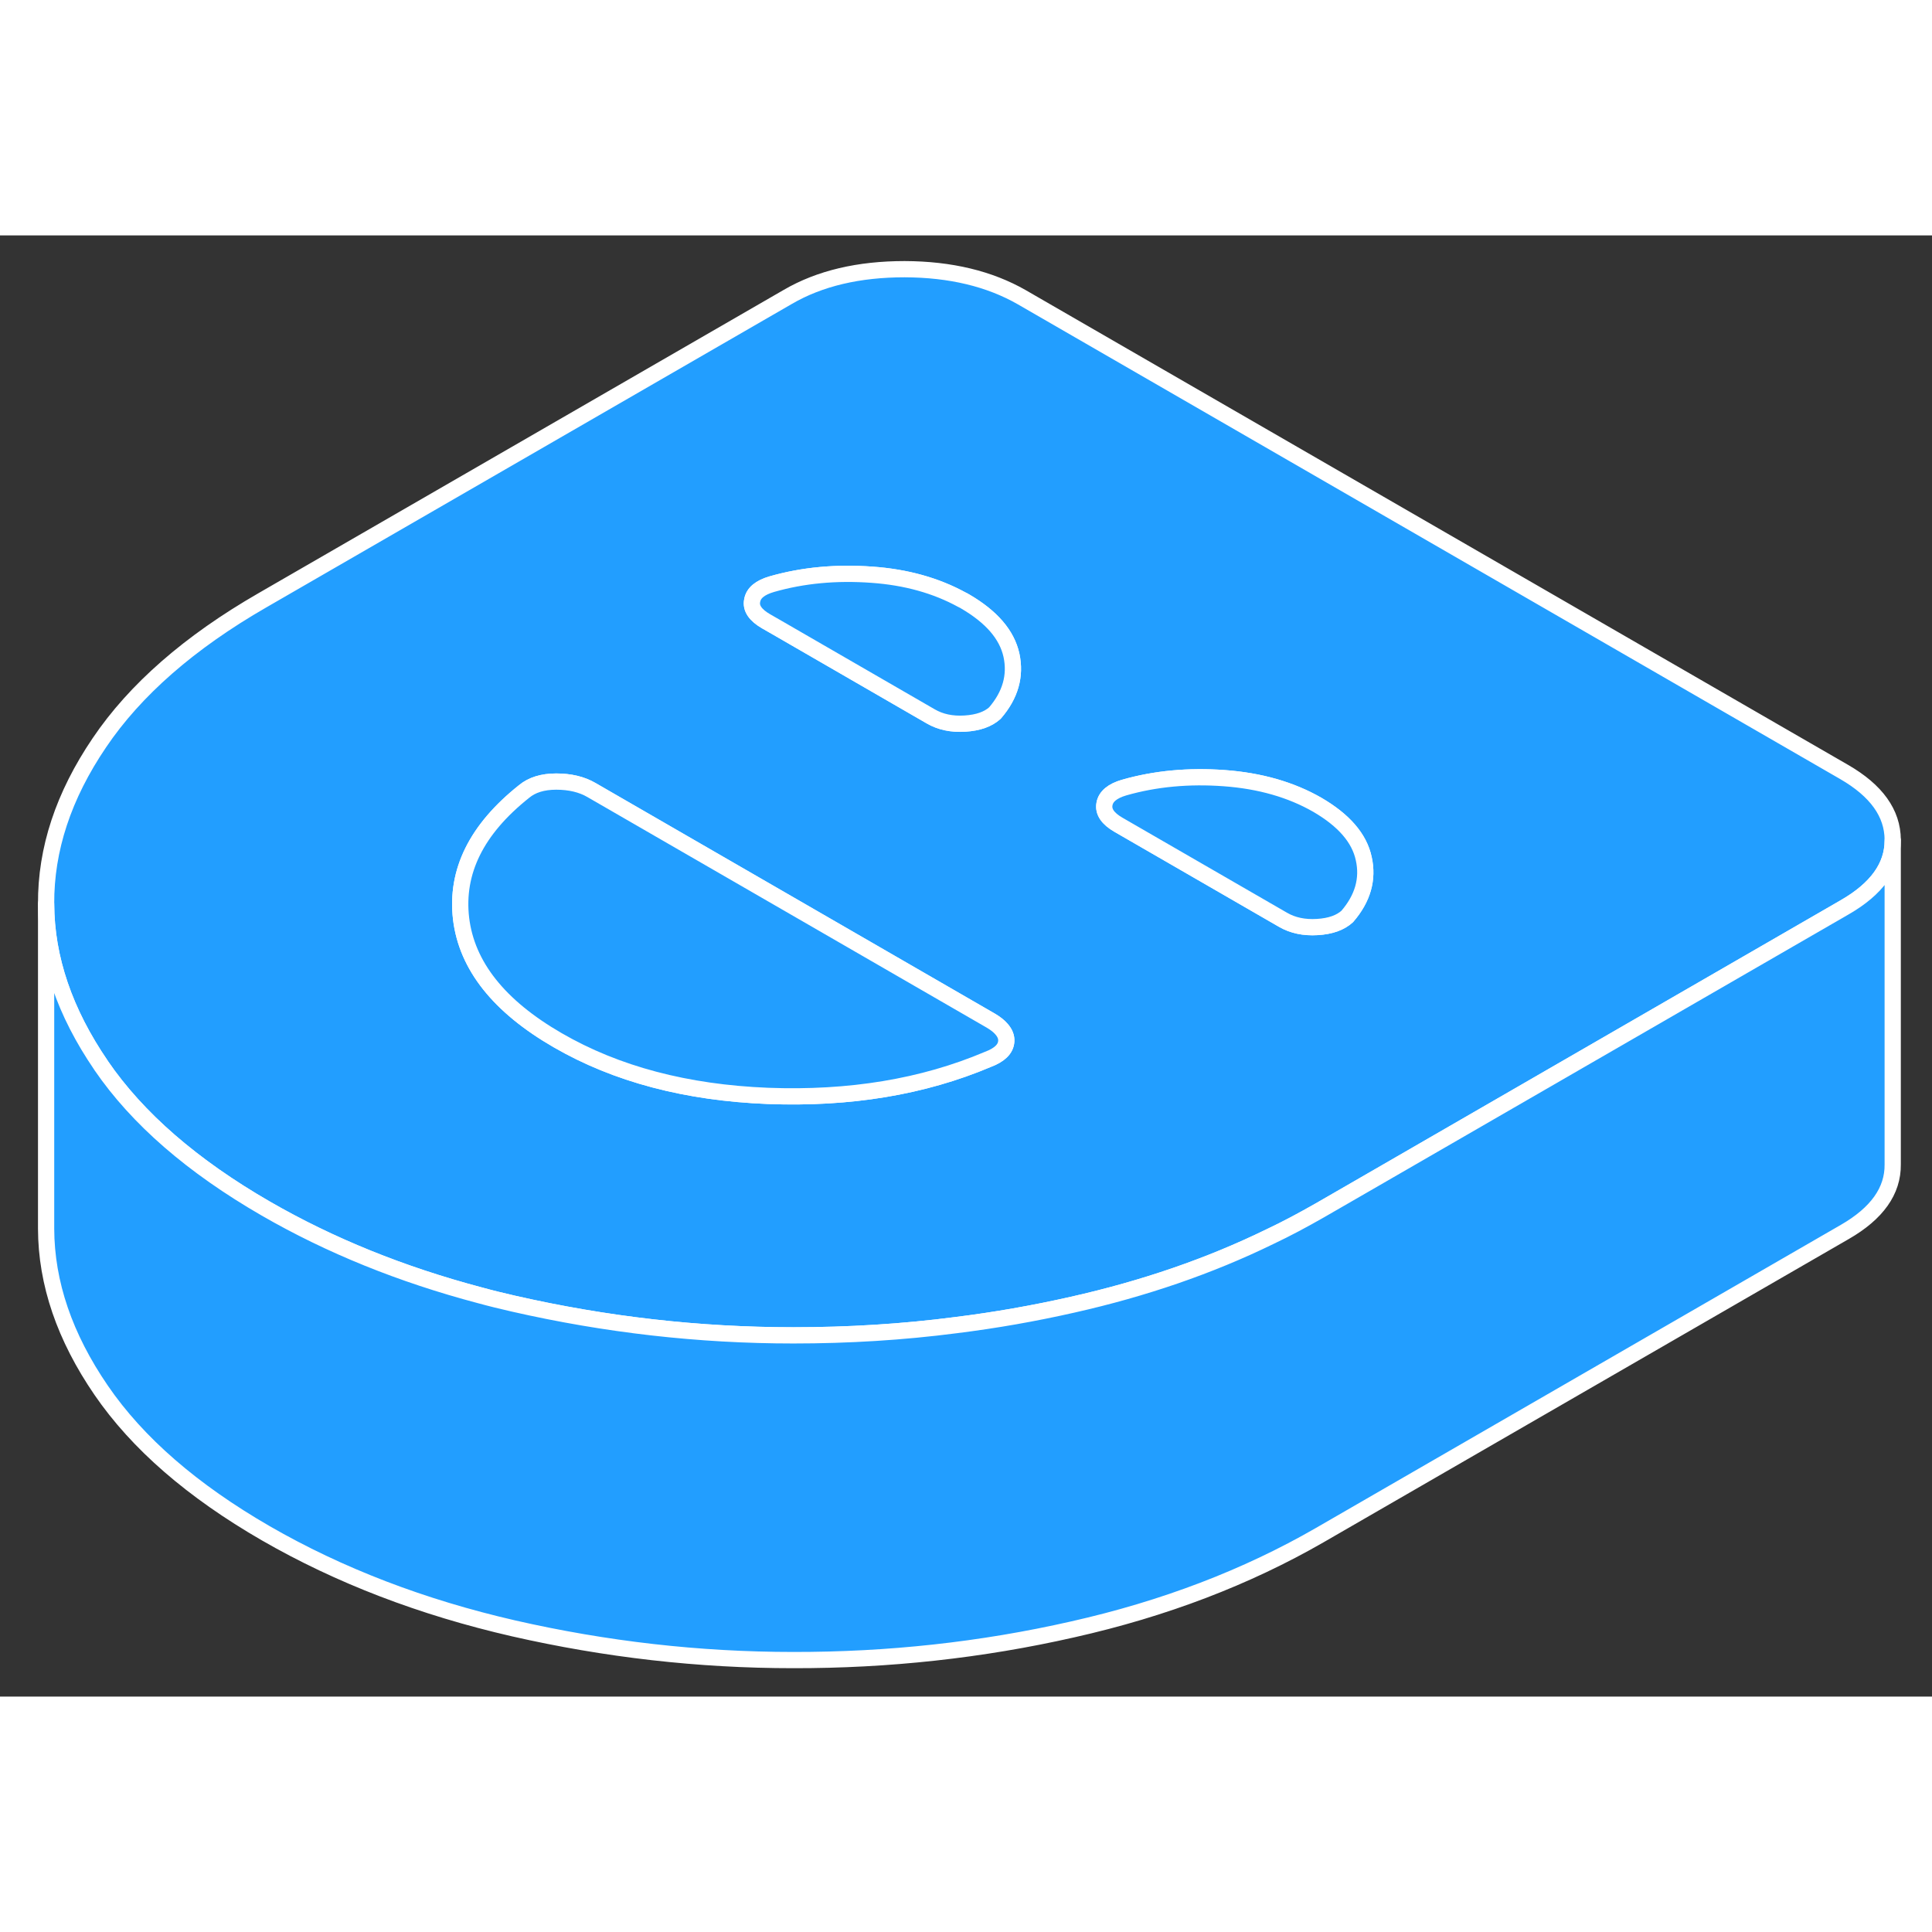 <svg width="48" height="48" viewBox="0 0 119 90" fill="#229EFF" xmlns="http://www.w3.org/2000/svg" stroke-width="1px" stroke-linecap="round" stroke-linejoin="round"><rect x="0" y="0" width="119" height="90" fill="#333333" stroke="none"/><path d="M113.59 33.05L62.94 3.81C60.95 2.67 58.55 2.09 55.72 2.08C52.9 2.08 50.49 2.64 48.52 3.79L16.17 22.47C11.67 25.06 8.32 27.99 6.12 31.25C3.91 34.51 2.82 37.81 2.84 41.18C2.85 44.54 3.99 47.85 6.22 51.11C6.22 51.12 6.23 51.12 6.23 51.13C8.47 54.4 11.85 57.33 16.37 59.94C20.34 62.23 24.72 64 29.55 65.28C30.24 65.47 30.94 65.64 31.64 65.8C37.3 67.09 43.03 67.75 48.87 67.75C52.24 67.75 55.58 67.55 58.88 67.12C61.3 66.82 63.69 66.4 66.07 65.86C70.47 64.87 74.51 63.48 78.2 61.68C79.26 61.18 80.28 60.63 81.28 60.06L84.02 58.48L103.5 47.23L113.63 41.38C115.59 40.25 116.58 38.88 116.58 37.27V37.22C116.57 35.59 115.58 34.2 113.59 33.05ZM60.85 50.75C56.84 52.45 52.32 53.19 47.3 53C42.28 52.8 37.96 51.66 34.35 49.57C30.73 47.48 28.75 44.98 28.4 42.08C28.06 39.18 29.35 36.58 32.28 34.25C32.76 33.85 33.42 33.64 34.26 33.64C35.1 33.64 35.83 33.81 36.43 34.16L48.64 41.21L61.02 48.36C61.31 48.53 61.54 48.71 61.69 48.89C61.9 49.13 62 49.38 61.98 49.64C61.95 50.11 61.57 50.48 60.85 50.75ZM61.28 29.42C60.86 29.8 60.25 30.02 59.43 30.07C58.62 30.12 57.92 29.97 57.32 29.62L47.87 24.16L47.19 23.77C46.53 23.39 46.23 22.96 46.33 22.49C46.41 22.02 46.82 21.69 47.54 21.48C49.46 20.93 51.51 20.74 53.71 20.9C55.82 21.05 57.66 21.57 59.25 22.44C59.31 22.47 59.38 22.5 59.44 22.54C61.07 23.49 62.02 24.59 62.3 25.86C62.57 27.12 62.24 28.31 61.28 29.42ZM82.98 41.95C82.56 42.33 81.96 42.55 81.14 42.6C80.33 42.65 79.62 42.5 79.02 42.15L68.89 36.3C68.23 35.92 67.94 35.49 68.03 35.02C68.11 34.56 68.52 34.22 69.24 34.01C71.16 33.46 73.22 33.27 75.41 33.43C77.6 33.59 79.52 34.14 81.14 35.07C82.77 36.02 83.73 37.12 84 38.39C84.28 39.65 83.94 40.84 82.98 41.95Z" stroke="white" stroke-linejoin="round"/><path d="M61.98 49.641C61.95 50.111 61.57 50.481 60.85 50.751C56.84 52.451 52.32 53.191 47.3 53.001C42.28 52.801 37.96 51.661 34.35 49.571C30.73 47.481 28.75 44.981 28.4 42.081C28.06 39.181 29.35 36.581 32.28 34.251C32.76 33.851 33.42 33.641 34.26 33.641C35.1 33.641 35.83 33.811 36.43 34.161L48.64 41.211L61.02 48.361C61.31 48.531 61.54 48.711 61.69 48.891C61.9 49.131 62 49.381 61.98 49.641Z" stroke="white" stroke-linejoin="round"/><path d="M82.98 41.95C82.56 42.33 81.96 42.55 81.139 42.6C80.329 42.65 79.62 42.5 79.02 42.15L68.889 36.3C68.23 35.92 67.94 35.49 68.03 35.02C68.11 34.56 68.52 34.22 69.24 34.01C71.16 33.46 73.22 33.27 75.41 33.43C77.6 33.59 79.519 34.14 81.139 35.07C82.769 36.02 83.73 37.12 84 38.39C84.28 39.65 83.94 40.84 82.98 41.95Z" stroke="white" stroke-linejoin="round"/><path d="M61.28 29.421C60.86 29.8 60.25 30.02 59.43 30.07C58.62 30.12 57.92 29.97 57.32 29.62L47.87 24.16L47.19 23.77C46.53 23.39 46.23 22.96 46.33 22.49C46.41 22.02 46.82 21.69 47.54 21.48C49.46 20.93 51.51 20.74 53.71 20.9C55.82 21.05 57.66 21.57 59.25 22.44C59.31 22.47 59.38 22.5 59.44 22.541C61.07 23.491 62.02 24.59 62.3 25.86C62.57 27.12 62.24 28.311 61.28 29.421Z" stroke="white" stroke-linejoin="round"/><path d="M116.58 37.27V57.221C116.6 58.85 115.61 60.24 113.63 61.38L81.28 80.06C76.78 82.65 71.72 84.591 66.07 85.861C60.44 87.141 54.7 87.76 48.87 87.751C43.03 87.751 37.3 87.09 31.64 85.8C25.98 84.5 20.9 82.55 16.37 79.94C11.85 77.33 8.47 74.4 6.23 71.13C3.99 67.861 2.85 64.55 2.84 61.18V41.18C2.85 44.54 3.99 47.85 6.22 51.111C6.22 51.12 6.23 51.12 6.23 51.13C8.47 54.401 11.85 57.33 16.37 59.94C20.34 62.23 24.72 64.001 29.55 65.281C30.24 65.471 30.94 65.64 31.64 65.8C37.3 67.09 43.03 67.751 48.87 67.751C52.24 67.751 55.58 67.55 58.88 67.121C61.3 66.82 63.69 66.4 66.07 65.861C70.47 64.871 74.51 63.48 78.2 61.68C79.26 61.18 80.28 60.63 81.28 60.06L84.02 58.48L103.5 47.23L113.63 41.38C115.59 40.251 116.58 38.88 116.58 37.27Z" stroke="white" stroke-linejoin="round"/></svg>